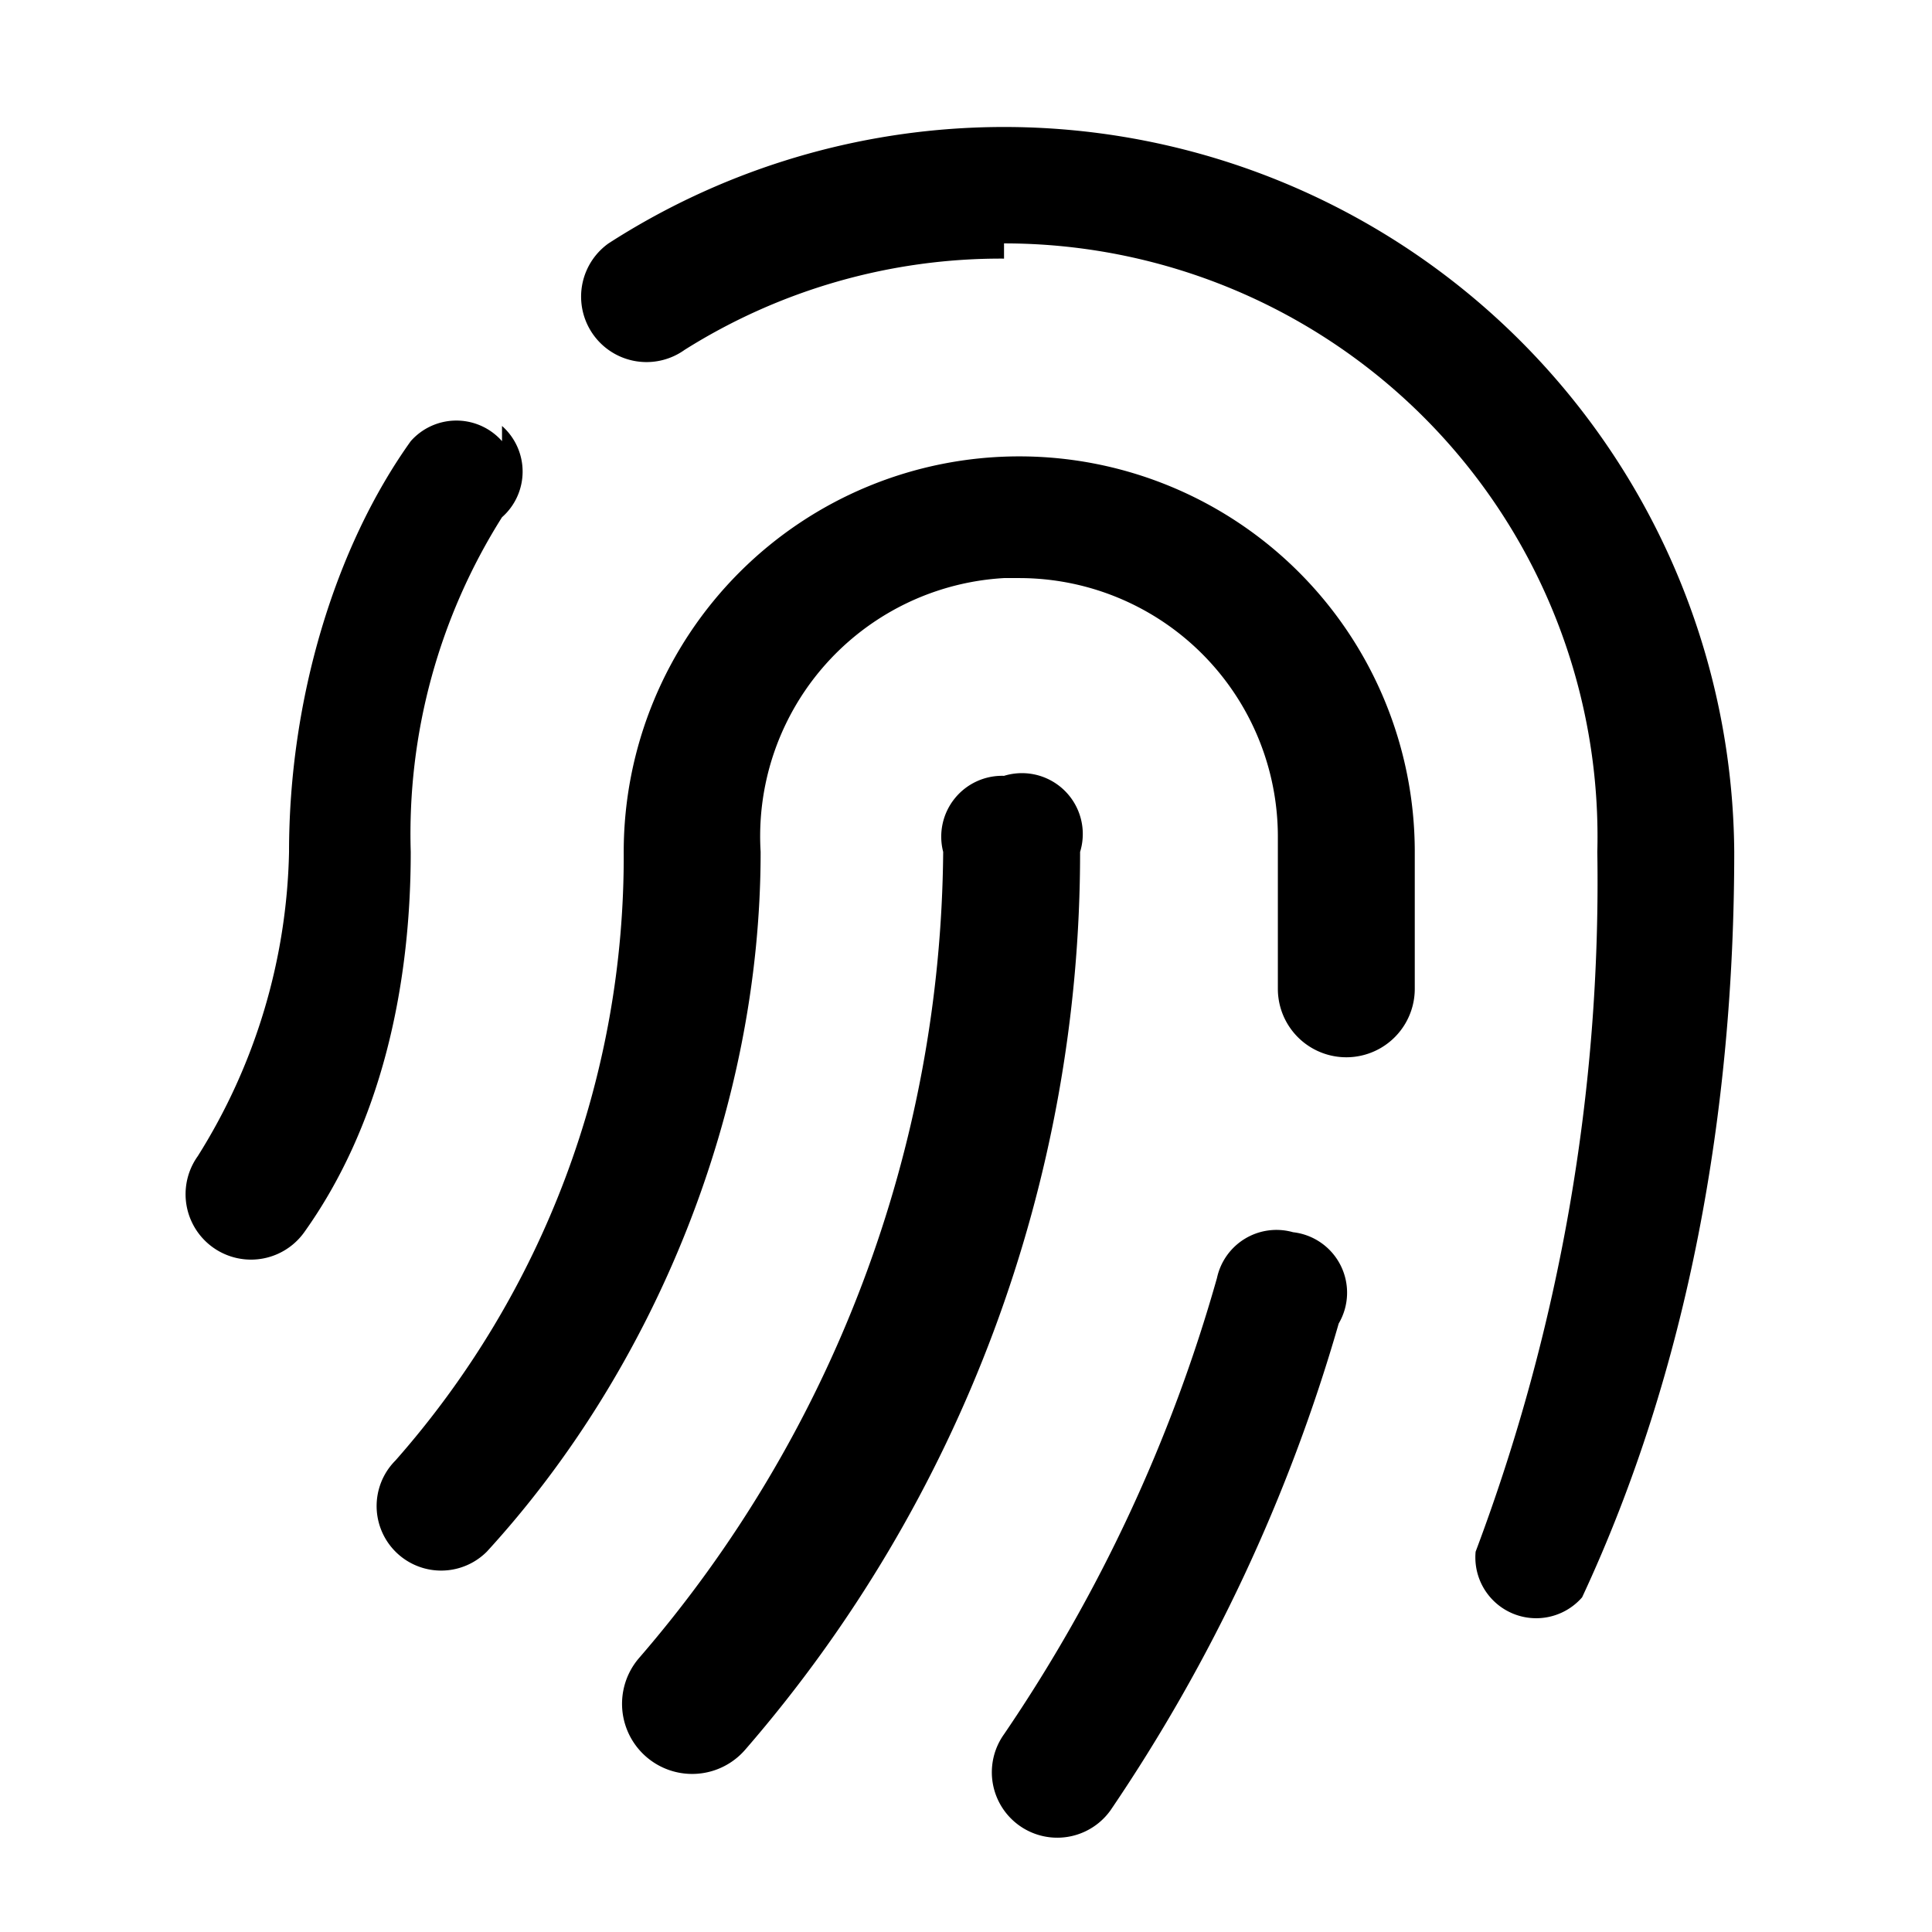 <svg xmlns="http://www.w3.org/2000/svg" xml:space="preserve" width="48" height="48" viewBox="0 0 12.7 12.7"><path fill-rule="evenodd" d="M6.6 1.7a3.9 3.9 0 0 0-2.1.6.4.4 0 1 1-.5-.7 4.8 4.8 0 0 1 7.4 4c0 1.7-.3 3.4-1 4.9a.4.4 0 0 1-.7-.3 12.5 12.5 0 0 0 .8-4.6 3.9 3.9 0 0 0-3.9-4ZM3.3 2.8a.4.4 0 0 1 0 .6 3.9 3.9 0 0 0-.6 2.2c0 .9-.2 1.8-.7 2.5a.4.4 0 0 1-.7-.5 3.9 3.9 0 0 0 .6-2c0-1 .3-2 .8-2.7a.4.4 0 0 1 .6 0Zm3.3 1A1.7 1.7 0 0 0 5 5.6c0 1.7-.7 3.4-1.8 4.6a.4.4 0 1 1-.6-.6 6 6 0 0 0 1.5-4 2.6 2.6 0 1 1 5.2 0v.9a.4.4 0 0 1-.9 0v-1a1.7 1.7 0 0 0-1.7-1.7Zm0 1.3a.4.4 0 0 1 .5.5 9 9 0 0 1-2.2 5.9.4.4 0 0 1-.7-.6 8.2 8.2 0 0 0 2-5.3.4.4 0 0 1 .4-.5Zm1.9 3a.4.4 0 0 1 .3.6 11.2 11.2 0 0 1-1.5 3.2.4.4 0 1 1-.7-.5 10.3 10.3 0 0 0 1.4-3 .4.4 0 0 1 .5-.3Z" clip-rule="evenodd" style="stroke-width:.577"/></svg>